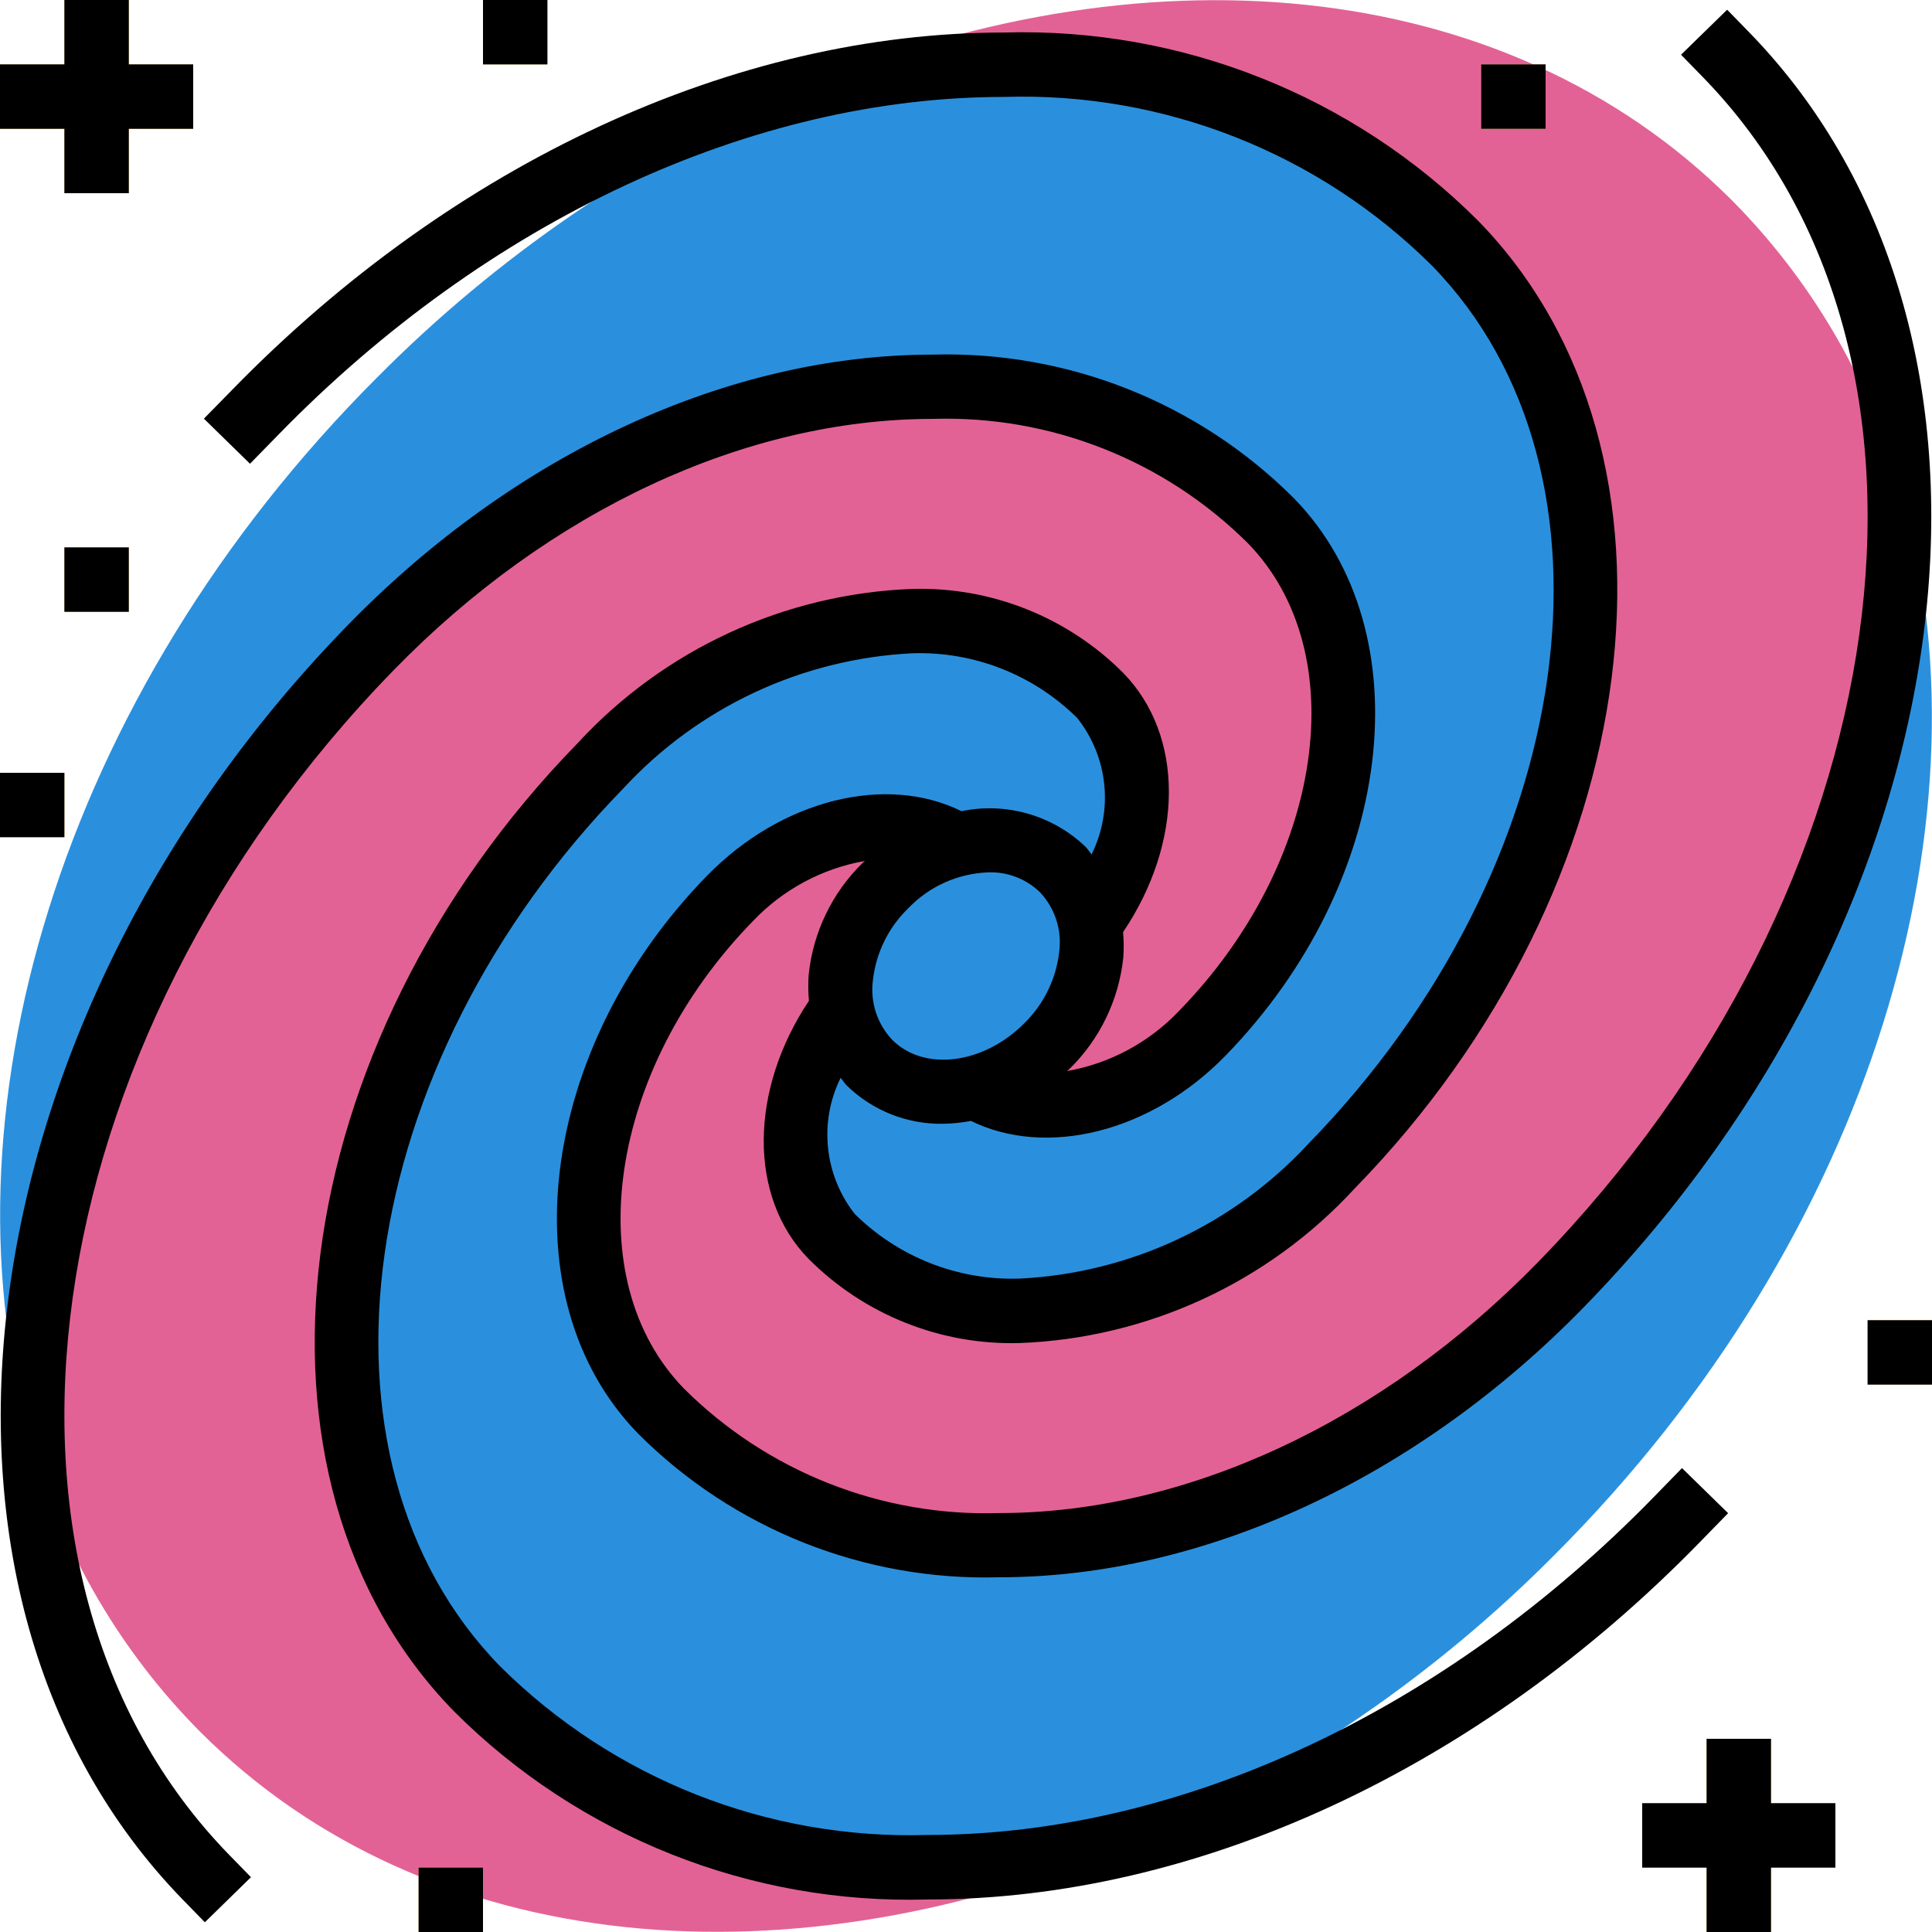 <?xml version="1.0" encoding="iso-8859-1"?>
<!-- Generator: Adobe Illustrator 21.0.0, SVG Export Plug-In . SVG Version: 6.00 Build 0)  -->
<svg version="1.1" id="Capa_1" xmlns="http://www.w3.org/2000/svg" xmlns:xlink="http://www.w3.org/1999/xlink" x="0px" y="0px"
	 viewBox="0 0 617.547 617.547" style="enable-background:new 0 0 617.547 617.547;" xml:space="preserve">
<g>
	<g>
		<g id="filled_outline_19_">
			<path style="fill:#2A90DE;" d="M347.761,292.799c-1.287-5.62-4.086-10.776-8.11-14.903c-9.243-8.625-22.407-11.61-34.459-7.812
				c-8.388,2.295-16.036,6.772-22.149,12.958c-10.663,10.138-15.789,24.795-13.751,39.369c1.009,6.505,4.014,12.526,8.604,17.24
				c9.243,8.625,22.407,11.61,34.459,7.812c8.388-2.295,16.036-6.772,22.149-12.958
				C345.836,323.831,350.859,308.063,347.761,292.799z"/>
			<path style="fill:#E36295;" d="M465.115,77.759c68.527,70.277,50.845,202.329-39.471,294.951l0,0
				c-50.176,51.462-121.718,61.528-159.78,22.489l0,0c-16.89-17.322-14.739-48.076,3.438-72.788
				c-2.038-14.574,3.077-29.231,13.74-39.369c6.114-6.186,13.761-10.663,22.149-12.958c-19.947-11.785-49.96-5.362-71.924,17.168
				c-50.186,51.462-60.005,124.816-21.933,163.856l0,0c68.517,70.267,197.275,52.193,287.622-40.439
				c74.034-75.969,111.385-171.74,108.019-256.045c-9.963-34.202-28.325-65.357-53.418-90.635
				c-72.901-72.86-189.906-82.103-299.963-34.583C333.969,9.15,412.727,24.053,465.115,77.759z"/>
			<path style="fill:#2A90DE;" d="M118.59,206.878L118.59,206.878c90.326-92.632,219.106-110.747,287.622-40.48
				c38.082,39.039,28.253,112.404-21.933,163.856c-21.964,22.53-51.977,28.953-71.924,17.168
				c-12.052,3.808-25.216,0.834-34.459-7.771c-4.59-4.714-7.596-10.735-8.604-17.24c-18.176,24.702-20.328,55.466-3.438,72.788l0,0
				c38.082,39.039,109.604,28.973,159.78-22.489l0,0c90.316-92.632,107.999-224.674,39.471-294.951
				C412.727,24.053,333.969,9.15,253.596,29.406c-49.682,21.748-94.804,52.687-132.999,91.191
				C18.598,222.595-20.832,357.961,10.57,462.923C7.205,378.618,44.556,282.847,118.59,206.878z"/>
			<path style="fill:#E36295;" d="M152.431,539.787L152.431,539.787c-68.527-70.277-50.845-202.329,39.472-294.951l0,0
				c50.176-51.462,121.718-61.528,159.78-22.489c9.541,10.539,13.617,24.918,11.034,38.895
				c-1.811,11.754-7.009,22.715-14.965,31.557c3.098,15.253-1.914,31.032-13.246,41.705c-6.114,6.186-13.761,10.663-22.149,12.958
				c19.947,11.785,49.96,5.362,71.924-17.168c50.186-51.462,60.005-124.816,21.933-163.856
				c-68.517-70.267-197.275-52.142-287.622,40.439l0,0C44.556,282.847,7.205,378.618,10.57,462.923
				c9.963,34.202,28.325,65.357,53.418,90.635c72.86,72.86,189.906,82.103,299.963,34.583
				C283.577,608.397,204.82,593.493,152.431,539.787z"/>
			<path style="fill:#2A90DE;" d="M606.976,154.623c3.376,84.305-33.965,180.118-108.019,256.004
				c-90.326,92.632-219.106,110.747-287.622,40.48l0,0c-38.082-39.039-28.253-112.404,21.933-163.856
				c21.964-22.53,51.977-28.953,71.924-17.168c12.052-3.798,25.216-0.813,34.459,7.812c4.024,4.127,6.824,9.284,8.11,14.903
				c7.956-8.841,13.154-19.803,14.965-31.557c2.594-13.987-1.482-28.387-11.034-38.926c-38.082-39.039-109.604-28.973-159.78,22.489
				l0,0c-90.316,92.632-107.999,224.674-39.472,294.951l0,0c52.368,53.706,131.146,68.609,211.52,48.374
				c49.682-21.748,94.804-52.687,132.999-91.191C598.948,394.952,638.378,259.586,606.976,154.623z"/>
			<rect x="20.585" style="fill:#FABC5F;" width="20.585" height="61.755"/>
			<rect y="20.585" style="fill:#FABC5F;" width="61.755" height="20.585"/>
			<rect x="20.585" y="174.972" style="fill:#FABC5F;" width="20.585" height="20.585"/>
			<rect x="545.5" y="555.792" style="fill:#FABC5F;" width="20.585" height="61.755"/>
			<rect x="524.915" y="576.377" style="fill:#FABC5F;" width="61.755" height="20.585"/>
			<rect x="473.452" y="20.585" style="fill:#FABC5F;" width="20.585" height="20.585"/>
			<rect x="596.962" y="421.99" style="fill:#FABC5F;" width="20.585" height="20.585"/>
			<rect x="133.802" y="596.962" style="fill:#FABC5F;" width="20.585" height="20.585"/>
			<rect y="247.019" style="fill:#FABC5F;" width="20.585" height="20.585"/>
			<rect x="154.387" style="fill:#FABC5F;" width="20.585" height="20.585"/>
			<path d="M88.988,138.948C155.889,70.328,240.452,30.98,320.99,30.98c51.071-1.595,100.547,17.929,136.766,53.974
				c64.544,66.191,46.831,192.057-39.482,280.572c-23.951,25.937-57.113,41.437-92.375,43.167
				c-19.659,0.648-38.71-6.834-52.687-20.667c-9.747-12.423-11.507-29.344-4.518-43.506c0.679,0.782,1.184,1.678,1.925,2.419
				c8.234,8.059,19.36,12.474,30.877,12.269c2.975-0.051,5.928-0.36,8.852-0.916c24.023,11.775,57.36,3.767,81.31-20.791
				c53.974-55.342,63.813-135.294,21.933-178.234c-30.527-30.548-72.284-47.15-115.45-45.915c-65.244,0-133.359,31.485-186.9,86.395
				C-12.886,327.001-36.497,509.867,58.585,607.367l6.896,7.071l14.739-14.409l-6.896-7.071
				c-87.352-89.534-63.741-259.483,52.636-378.875c49.692-50.968,112.445-80.188,172.172-80.188
				c37.598-1.184,74.034,13.185,100.712,39.708c34.14,34.994,24.311,102.07-21.933,149.477
				c-9.572,10.107-22.149,16.869-35.869,19.278c0.237-0.226,0.504-0.371,0.741-0.607c9.747-9.521,15.861-22.16,17.271-35.715
				c0.196-2.686,0.165-5.393-0.072-8.08c19.453-28.932,19.556-62.784,0.093-82.823c-17.816-17.868-42.209-27.594-67.426-26.894
				c-40.861,1.534-79.416,19.319-107.103,49.404c-94.052,96.43-111.766,235.193-39.482,309.319
				c40.058,40.058,94.855,61.837,151.484,60.19c86.065,0,176.001-41.612,246.741-114.164l9.088-9.315l-14.739-14.409l-9.078,9.315
				c-66.901,68.599-151.464,107.947-232.012,107.947c-51.071,1.585-100.537-17.929-136.756-53.974
				c-64.544-66.191-46.831-192.057,39.482-280.572c23.951-25.937,57.113-41.437,92.375-43.167
				c19.659-0.638,38.72,6.855,52.687,20.708c9.84,12.413,11.62,29.395,4.57,43.578c-0.69-0.813-1.215-1.729-1.976-2.491
				c-10.539-10.035-25.34-14.265-39.595-11.322c-24.023-11.877-57.442-3.87-81.434,20.729
				c-53.974,55.342-63.813,135.294-21.933,178.234c30.527,30.548,72.284,47.15,115.45,45.915c65.244,0,133.359-31.485,186.9-86.395
				c124.117-127.225,147.727-310.091,52.646-407.591l-6.896-7.071l-14.739,14.389l6.896,7.071
				c87.352,89.544,63.741,259.545-52.636,378.885c-49.692,50.968-112.445,80.188-172.172,80.188
				c-37.598,1.184-74.034-13.185-100.712-39.708c-34.14-34.994-24.311-102.07,21.933-149.477
				c9.572-10.097,22.139-16.859,35.838-19.267c-0.226,0.216-0.484,0.371-0.71,0.597c-9.747,9.521-15.861,22.16-17.271,35.715
				c-0.206,2.8-0.185,5.609,0.072,8.399c-18.938,28.376-19.556,62.588-0.093,82.504c17.816,17.868,42.209,27.594,67.426,26.894
				c40.861-1.534,79.417-19.319,107.103-49.404c94.052-96.43,111.766-235.193,39.482-309.319
				c-40.068-40.048-94.865-61.816-151.494-60.18c-86.055,0-176.001,41.612-246.73,114.164l-9.088,9.263l14.739,14.409
				L88.988,138.948z M290.319,290.319c6.742-7.05,15.984-11.167,25.731-11.486c6.083-0.165,11.97,2.12,16.344,6.34
				c4.817,5.095,7.081,12.083,6.175,19.031c-0.978,8.759-4.982,16.9-11.322,23.024c-13.01,12.999-31.907,15.325-42.055,5.146
				c-4.817-5.095-7.081-12.083-6.175-19.031C279.985,304.584,283.989,296.443,290.319,290.319z"/>
			<polygon points="20.585,61.755 41.17,61.755 41.17,41.17 61.755,41.17 61.755,20.585 41.17,20.585 41.17,0 20.585,0 
				20.585,20.585 0,20.585 0,41.17 20.585,41.17 			"/>
			<rect x="20.585" y="174.972" width="20.585" height="20.585"/>
			<polygon points="566.084,617.547 566.084,596.962 586.669,596.962 586.669,576.377 566.084,576.377 566.084,555.792 
				545.5,555.792 545.5,576.377 524.915,576.377 524.915,596.962 545.5,596.962 545.5,617.547 			"/>
			<rect x="473.452" y="20.585" width="20.585" height="20.585"/>
			<rect x="596.962" y="421.99" width="20.585" height="20.585"/>
			<rect x="133.802" y="596.962" width="20.585" height="20.585"/>
			<rect y="247.019" width="20.585" height="20.585"/>
			<rect x="154.387" width="20.585" height="20.585"/>
		</g>
	</g>
</g>
<g>
</g>
<g>
</g>
<g>
</g>
<g>
</g>
<g>
</g>
<g>
</g>
<g>
</g>
<g>
</g>
<g>
</g>
<g>
</g>
<g>
</g>
<g>
</g>
<g>
</g>
<g>
</g>
<g>
</g>
</svg>
